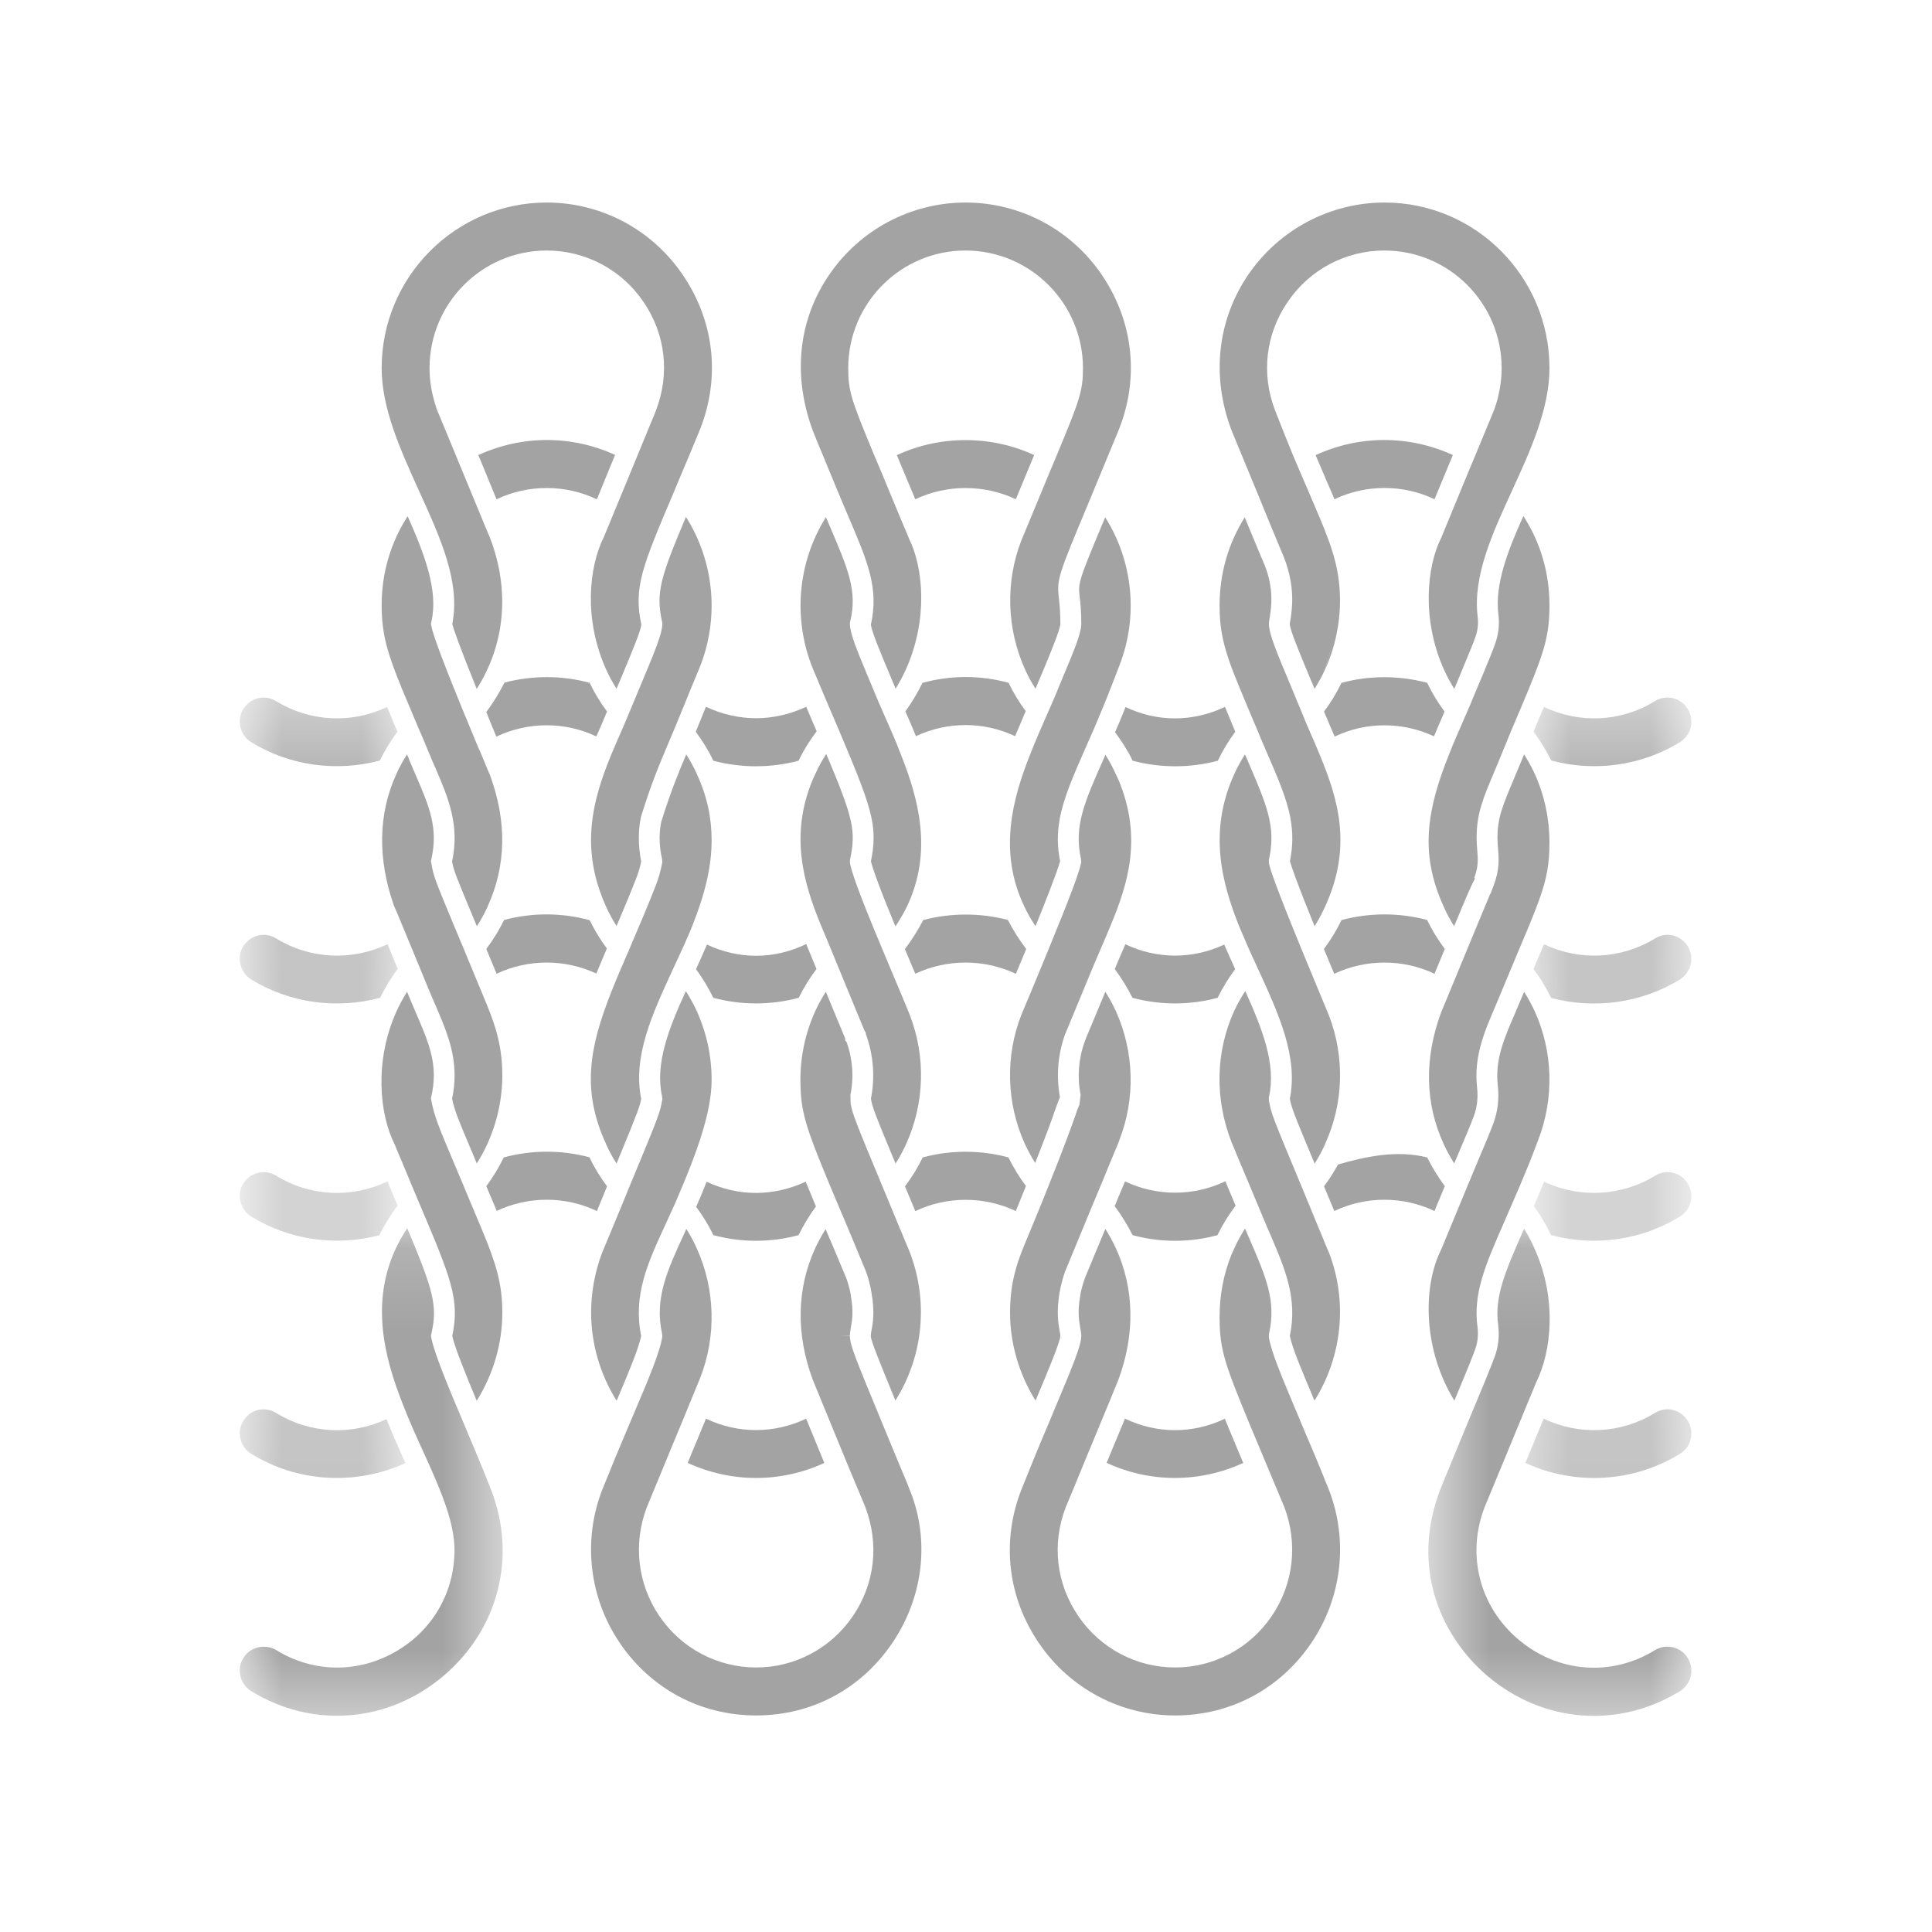 <svg width="24" height="24" viewBox="0 0 24 24" fill="none" xmlns="http://www.w3.org/2000/svg">
<g clip-path="url(#clip0_35_138)">
<path d="M10.57 16.094C10.555 15.996 10.52 15.895 10.505 15.856L10.501 15.854L10.493 15.83C10.405 15.62 10.328 15.435 10.256 15.269C10.208 15.345 10.164 15.425 10.125 15.509C9.896 16.012 9.886 16.576 10.098 17.144L10.527 18.189C10.619 18.407 10.698 18.596 10.731 18.677L10.747 18.716C10.925 19.179 10.869 19.674 10.593 20.078C10.321 20.477 9.872 20.714 9.393 20.714C8.913 20.714 8.464 20.477 8.192 20.077C7.92 19.679 7.862 19.172 8.036 18.721C8.072 18.636 8.131 18.491 8.202 18.32L8.346 17.97C8.433 17.763 8.518 17.555 8.584 17.394L8.609 17.333C8.657 17.218 8.69 17.137 8.698 17.117C8.901 16.597 8.885 16.015 8.656 15.509C8.619 15.423 8.574 15.344 8.526 15.266C8.518 15.282 8.511 15.299 8.504 15.315C8.286 15.788 8.129 16.131 8.224 16.565L8.228 16.604L8.225 16.617C8.193 16.806 8.067 17.106 7.875 17.558L7.807 17.718C7.709 17.948 7.599 18.213 7.481 18.507C7.236 19.137 7.319 19.851 7.701 20.412C8.089 20.982 8.706 21.31 9.393 21.31C10.092 21.31 10.714 20.973 11.101 20.385C11.482 19.806 11.552 19.092 11.288 18.475L11.276 18.442C11.156 18.156 11.057 17.916 10.975 17.717C10.62 16.857 10.559 16.711 10.558 16.597L10.434 16.594H10.558C10.558 16.563 10.563 16.528 10.57 16.487C10.585 16.407 10.605 16.297 10.57 16.098" fill="#A3A3A3"/>
<mask id="mask0_35_138" style="mask-type:luminance" maskUnits="userSpaceOnUse" x="18" y="8" width="4" height="2">
<path d="M18.988 8.51H21.011V9.777H18.988V8.51Z" fill="white"/>
</mask>
<g mask="url(#mask0_35_138)">
<path d="M20.87 9.219C20.936 9.177 20.985 9.111 21.003 9.035C21.02 8.957 21.008 8.876 20.966 8.808C20.925 8.74 20.86 8.692 20.782 8.673C20.705 8.655 20.626 8.668 20.559 8.709C20.137 8.97 19.622 8.992 19.18 8.782C19.14 8.874 19.097 8.976 19.05 9.089C19.134 9.201 19.208 9.323 19.271 9.448C19.813 9.592 20.393 9.512 20.87 9.219Z" fill="#A3A3A3"/>
</g>
<path d="M11.184 15.274C11.143 15.174 11.104 15.08 11.068 14.993C11.034 14.913 11.004 14.838 10.975 14.769C10.62 13.918 10.59 13.836 10.567 13.71L10.564 13.601C10.609 13.384 10.592 13.152 10.516 12.943L10.499 12.925V12.9C10.48 12.855 10.442 12.764 10.359 12.562L10.259 12.32C10.209 12.399 10.165 12.478 10.127 12.561C10.005 12.831 9.943 13.118 9.943 13.415C9.943 13.748 9.99 13.941 10.196 14.449C10.253 14.591 10.322 14.757 10.405 14.953C10.498 15.17 10.605 15.425 10.731 15.732H10.73C10.775 15.818 10.816 15.988 10.825 16.053C10.869 16.298 10.843 16.439 10.825 16.533C10.822 16.556 10.817 16.576 10.817 16.594V16.595C10.818 16.652 10.915 16.892 11.123 17.398C11.475 16.84 11.54 16.138 11.286 15.516C11.257 15.451 11.231 15.384 11.205 15.322L11.185 15.274" fill="#A3A3A3"/>
<path d="M10.044 11.798C10.034 11.772 10.024 11.75 10.015 11.727C9.817 11.823 9.604 11.873 9.392 11.873C9.183 11.873 8.976 11.825 8.782 11.734C8.739 11.834 8.693 11.937 8.646 12.039C8.727 12.15 8.8 12.271 8.861 12.395C9.205 12.488 9.577 12.488 9.922 12.395C9.984 12.271 10.057 12.15 10.143 12.037L10.044 11.798Z" fill="#A3A3A3"/>
<path d="M17.936 11.266C17.971 11.349 18.016 11.428 18.064 11.506C18.2 11.177 18.274 11.001 18.324 10.912L18.313 10.907C18.368 10.765 18.36 10.666 18.35 10.553C18.347 10.506 18.343 10.459 18.343 10.41C18.343 10.107 18.42 9.923 18.575 9.558L18.662 9.347C18.705 9.241 18.746 9.143 18.783 9.053C18.867 8.858 18.935 8.694 18.994 8.552C19.187 8.082 19.248 7.878 19.248 7.519C19.248 7.118 19.137 6.739 18.924 6.411C18.732 6.835 18.568 7.258 18.613 7.628C18.63 7.749 18.616 7.877 18.574 7.995C18.547 8.073 18.505 8.175 18.434 8.347L18.315 8.63C18.282 8.713 18.247 8.794 18.211 8.875L18.163 8.986C18.106 9.117 18.049 9.246 18 9.373C17.731 10.046 17.628 10.595 17.934 11.262" fill="#A3A3A3"/>
<path d="M7.807 8.875C7.776 8.952 7.742 9.03 7.707 9.11C7.669 9.197 7.63 9.286 7.592 9.377C7.468 9.679 7.342 10.041 7.342 10.436C7.342 10.712 7.404 10.99 7.53 11.265C7.568 11.349 7.612 11.429 7.659 11.504C7.739 11.313 7.823 11.118 7.906 10.904C7.933 10.834 7.952 10.768 7.965 10.701C7.946 10.602 7.936 10.508 7.936 10.412C7.936 10.327 7.943 10.247 7.958 10.169L7.964 10.142C8.094 9.722 8.196 9.485 8.303 9.232L8.377 9.056C8.504 8.75 8.548 8.64 8.577 8.567L8.685 8.308C8.941 7.684 8.875 6.98 8.521 6.421C8.207 7.167 8.144 7.361 8.224 7.721L8.228 7.749C8.225 7.874 8.146 8.063 7.956 8.519L7.807 8.875Z" fill="#A3A3A3"/>
<path d="M11.378 9.145C11.767 8.962 12.218 8.96 12.61 9.145C12.655 9.041 12.698 8.936 12.742 8.834C12.659 8.723 12.588 8.605 12.529 8.482C12.177 8.386 11.81 8.386 11.459 8.483C11.397 8.609 11.326 8.728 11.247 8.837C11.292 8.938 11.336 9.041 11.378 9.145Z" fill="#A3A3A3"/>
<path d="M19.248 10.467C19.248 10.171 19.187 9.884 19.066 9.615C19.028 9.531 18.982 9.45 18.933 9.371C18.925 9.388 18.919 9.404 18.912 9.423L18.813 9.659C18.664 10.013 18.602 10.159 18.602 10.41C18.602 10.452 18.606 10.493 18.608 10.533C18.62 10.659 18.631 10.802 18.554 11.001L18.515 11.104H18.512C18.46 11.229 18.363 11.46 18.263 11.703L18.006 12.326C17.968 12.418 17.937 12.492 17.919 12.536L17.902 12.577C17.691 13.145 17.702 13.709 17.933 14.209C17.97 14.293 18.016 14.373 18.065 14.453C18.088 14.4 18.108 14.351 18.127 14.306C18.208 14.115 18.265 13.98 18.307 13.869C18.349 13.757 18.363 13.636 18.349 13.511C18.307 13.126 18.434 12.831 18.581 12.488C18.607 12.425 18.634 12.362 18.662 12.294L18.853 11.836C18.905 11.711 18.952 11.601 18.994 11.501C19.046 11.376 19.088 11.267 19.124 11.168C19.216 10.91 19.248 10.726 19.248 10.467Z" fill="#A3A3A3"/>
<path d="M11.096 8.484C11.105 8.508 11.116 8.531 11.126 8.555C11.172 8.479 11.216 8.4 11.253 8.317C11.53 7.7 11.472 7.054 11.292 6.69L11.261 6.615C11.234 6.552 11.209 6.49 11.184 6.433C11.09 6.204 11.01 6.013 10.942 5.849L10.853 5.638C10.577 4.973 10.537 4.86 10.537 4.573C10.537 3.766 11.19 3.112 11.993 3.112C12.797 3.112 13.453 3.766 13.453 4.573C13.453 4.856 13.412 4.971 13.135 5.637L13.042 5.859C12.975 6.02 12.896 6.209 12.805 6.431L12.795 6.455C12.767 6.522 12.687 6.715 12.687 6.715C12.488 7.227 12.505 7.811 12.734 8.317C12.771 8.4 12.815 8.479 12.863 8.556C12.873 8.532 12.884 8.508 12.894 8.484V8.482L12.962 8.322C13.05 8.109 13.172 7.817 13.172 7.749C13.172 7.6 13.163 7.513 13.155 7.443C13.127 7.191 13.135 7.173 13.54 6.204L13.889 5.361C14.155 4.715 14.085 4.012 13.699 3.432C13.318 2.858 12.68 2.516 11.994 2.516C11.321 2.516 10.691 2.848 10.307 3.404C9.916 3.969 9.842 4.662 10.098 5.353C10.099 5.357 10.124 5.421 10.409 6.108C10.456 6.222 10.5 6.324 10.541 6.421C10.777 6.974 10.921 7.31 10.818 7.76C10.829 7.847 10.943 8.119 11.036 8.341L11.095 8.482" fill="#A3A3A3"/>
<path d="M13.419 16.098C13.383 16.297 13.405 16.407 13.418 16.487C13.425 16.528 13.432 16.563 13.432 16.594C13.432 16.712 13.334 16.95 13.094 17.52L13.012 17.717C12.913 17.948 12.806 18.21 12.688 18.505C12.438 19.144 12.516 19.84 12.905 20.41C13.287 20.974 13.92 21.31 14.597 21.31C15.284 21.31 15.899 20.983 16.288 20.412C16.67 19.851 16.753 19.137 16.508 18.506C16.389 18.209 16.28 17.948 16.181 17.719L16.149 17.643V17.641L16.1 17.525C15.917 17.09 15.796 16.803 15.763 16.617L15.762 16.581L15.765 16.565C15.855 16.16 15.729 15.869 15.521 15.388C15.504 15.348 15.485 15.305 15.466 15.261C15.416 15.342 15.37 15.423 15.333 15.508L15.298 15.584C15.199 15.83 15.15 16.091 15.15 16.362C15.15 16.696 15.194 16.881 15.402 17.395C15.475 17.576 15.565 17.794 15.682 18.071L15.953 18.718C16.127 19.172 16.069 19.679 15.797 20.077C15.525 20.477 15.077 20.714 14.597 20.714C14.117 20.714 13.669 20.477 13.397 20.078C13.12 19.674 13.063 19.179 13.24 18.721C13.249 18.701 13.284 18.612 13.339 18.484L13.46 18.189C13.57 17.921 13.7 17.607 13.79 17.392L13.893 17.14C14.102 16.575 14.092 16.01 13.863 15.509C13.824 15.423 13.779 15.343 13.731 15.266L13.485 15.857C13.47 15.895 13.434 15.996 13.419 16.094" fill="#A3A3A3"/>
<path d="M13.789 14.446C13.884 14.216 13.886 14.215 13.896 14.19L13.904 14.165C14.106 13.652 14.091 13.067 13.862 12.561C13.824 12.477 13.779 12.396 13.731 12.32L13.491 12.896L13.474 12.942C13.398 13.15 13.38 13.382 13.424 13.601L13.409 13.723C13.39 13.766 13.377 13.799 13.356 13.864C13.313 13.984 13.235 14.209 13.011 14.767C12.963 14.889 12.905 15.03 12.839 15.19L12.771 15.355C12.661 15.615 12.547 15.884 12.547 16.305C12.547 16.691 12.66 17.072 12.864 17.399C13.022 17.022 13.171 16.669 13.172 16.594C13.172 16.576 13.168 16.556 13.163 16.533C13.147 16.439 13.121 16.298 13.163 16.053C13.173 15.988 13.214 15.818 13.258 15.732H13.257L13.581 14.948C13.68 14.713 13.745 14.556 13.789 14.446Z" fill="#A3A3A3"/>
<path d="M7.529 14.214C7.566 14.297 7.609 14.377 7.659 14.454C7.935 13.786 7.949 13.741 7.965 13.649C7.859 13.119 8.104 12.593 8.361 12.037L8.379 11.998C8.46 11.825 8.532 11.669 8.598 11.507C8.765 11.087 8.84 10.755 8.84 10.436C8.84 10.153 8.781 9.884 8.657 9.616C8.619 9.531 8.574 9.45 8.525 9.371C8.427 9.602 8.333 9.83 8.214 10.21C8.201 10.274 8.194 10.341 8.194 10.412C8.194 10.495 8.204 10.581 8.224 10.67L8.228 10.709L8.225 10.723C8.208 10.815 8.183 10.905 8.147 10.998C8.042 11.267 7.938 11.51 7.837 11.745L7.806 11.819C7.728 11.996 7.657 12.162 7.594 12.321C7.321 13.013 7.222 13.544 7.528 14.21" fill="#A3A3A3"/>
<path d="M15.222 14.674C15.025 14.768 14.811 14.816 14.597 14.816C14.383 14.816 14.17 14.768 13.975 14.676C13.941 14.758 13.899 14.859 13.847 14.983C13.93 15.094 14.004 15.214 14.069 15.343C14.41 15.437 14.78 15.437 15.123 15.344L15.133 15.325C15.191 15.206 15.265 15.089 15.349 14.978C15.305 14.87 15.26 14.767 15.222 14.674Z" fill="#A3A3A3"/>
<mask id="mask1_35_138" style="mask-type:luminance" maskUnits="userSpaceOnUse" x="18" y="11" width="4" height="2">
<path d="M18.988 11.36H21.011V12.627H18.988V11.36Z" fill="white"/>
</mask>
<g mask="url(#mask1_35_138)">
<path d="M20.967 11.756C20.925 11.688 20.86 11.64 20.782 11.621C20.705 11.602 20.626 11.616 20.56 11.658C20.136 11.917 19.62 11.939 19.18 11.73C19.151 11.794 19.123 11.864 19.091 11.938L19.05 12.038C19.134 12.15 19.208 12.27 19.269 12.397C19.811 12.54 20.391 12.46 20.87 12.167C20.936 12.123 20.983 12.058 21.003 11.98C21.02 11.903 21.008 11.823 20.967 11.756Z" fill="#A3A3A3"/>
</g>
<mask id="mask2_35_138" style="mask-type:luminance" maskUnits="userSpaceOnUse" x="18" y="14" width="4" height="2">
<path d="M18.988 14.527H21.011V15.477H18.988V14.527Z" fill="white"/>
</mask>
<g mask="url(#mask2_35_138)">
<path d="M20.967 14.705C20.925 14.634 20.86 14.587 20.782 14.569C20.705 14.55 20.626 14.564 20.56 14.606C20.136 14.863 19.622 14.886 19.181 14.68C19.138 14.786 19.095 14.889 19.054 14.983C19.138 15.097 19.208 15.218 19.268 15.343C19.811 15.488 20.392 15.406 20.87 15.112C20.938 15.07 20.985 15.004 21.003 14.926C21.021 14.85 21.008 14.77 20.967 14.705Z" fill="#A3A3A3"/>
</g>
<mask id="mask3_35_138" style="mask-type:luminance" maskUnits="userSpaceOnUse" x="18" y="17" width="4" height="2">
<path d="M18.672 17.377H21.011V18.643H18.672V17.377Z" fill="white"/>
</mask>
<g mask="url(#mask3_35_138)">
<path d="M20.967 17.651C20.925 17.582 20.86 17.535 20.783 17.515C20.706 17.497 20.626 17.51 20.559 17.552C20.134 17.812 19.618 17.834 19.176 17.623C19.098 17.811 19.038 17.958 18.989 18.076L18.949 18.173C19.563 18.456 20.287 18.418 20.87 18.059C20.938 18.017 20.985 17.952 21.003 17.874C21.021 17.797 21.008 17.718 20.967 17.651Z" fill="#A3A3A3"/>
</g>
<mask id="mask4_35_138" style="mask-type:luminance" maskUnits="userSpaceOnUse" x="17" y="15" width="5" height="7">
<path d="M17.722 15.16H21.011V21.493H17.722V15.16Z" fill="white"/>
</mask>
<g mask="url(#mask4_35_138)">
<path d="M21.003 20.823C21.02 20.745 21.008 20.666 20.966 20.597C20.881 20.457 20.698 20.413 20.557 20.5C20.018 20.83 19.355 20.781 18.868 20.371C18.378 19.961 18.213 19.311 18.444 18.718C18.497 18.589 18.534 18.499 18.574 18.405L18.751 17.977C18.81 17.832 18.887 17.648 18.992 17.392L19.013 17.342C19.034 17.289 19.057 17.233 19.082 17.174C19.276 16.787 19.343 16.128 19.062 15.51C19.025 15.425 18.982 15.343 18.933 15.263C18.694 15.807 18.563 16.108 18.611 16.459C18.628 16.599 18.613 16.731 18.568 16.852C18.519 16.987 18.419 17.228 18.214 17.718L17.906 18.466C17.494 19.493 17.93 20.355 18.477 20.819C19.168 21.404 20.105 21.479 20.87 21.007C20.936 20.965 20.985 20.9 21.003 20.823Z" fill="#A3A3A3"/>
</g>
<path d="M18.785 14.951C18.851 14.801 18.921 14.638 18.996 14.452C19.032 14.361 19.069 14.267 19.106 14.167C19.308 13.65 19.294 13.066 19.065 12.563C19.026 12.478 18.982 12.399 18.933 12.32L18.902 12.394C18.874 12.462 18.846 12.528 18.819 12.591C18.68 12.912 18.571 13.166 18.606 13.483C18.625 13.648 18.606 13.81 18.549 13.96C18.507 14.073 18.449 14.212 18.365 14.408C18.325 14.506 18.277 14.617 18.223 14.747L18.214 14.77L18.085 15.082C18.044 15.18 18.022 15.232 18.006 15.273L17.988 15.316C17.969 15.361 17.949 15.41 17.906 15.516C17.667 15.984 17.68 16.774 18.067 17.399C18.209 17.059 18.286 16.871 18.325 16.762C18.356 16.678 18.366 16.589 18.355 16.493C18.297 16.069 18.446 15.726 18.695 15.159L18.785 14.951Z" fill="#A3A3A3"/>
<path d="M17.2 2.516C16.523 2.516 15.891 2.851 15.507 3.411C15.12 3.978 15.045 4.685 15.301 5.352C15.306 5.364 15.457 5.731 15.613 6.108L15.726 6.385C15.83 6.636 15.937 6.896 15.949 6.922C16.094 7.292 16.05 7.565 16.031 7.697C16.027 7.72 16.023 7.737 16.022 7.751C16.024 7.824 16.137 8.094 16.28 8.438L16.33 8.557C16.378 8.48 16.423 8.4 16.459 8.318L16.577 7.911L16.461 8.317C16.582 8.049 16.646 7.753 16.646 7.462C16.646 7.099 16.561 6.83 16.394 6.432C16.352 6.332 16.305 6.224 16.255 6.105C16.195 5.967 16.128 5.812 16.055 5.638C15.99 5.477 15.918 5.301 15.841 5.102C15.664 4.646 15.721 4.152 15.997 3.749C16.268 3.349 16.717 3.112 17.197 3.112C18.001 3.112 18.654 3.766 18.654 4.573C18.654 4.7 18.636 4.831 18.602 4.96C18.578 5.054 18.55 5.115 18.548 5.122L18.335 5.637C18.278 5.773 18.215 5.923 18.156 6.068L17.905 6.677C17.723 7.034 17.658 7.694 17.937 8.317C17.974 8.4 18.017 8.479 18.065 8.557C18.069 8.547 18.073 8.538 18.078 8.529L18.194 8.247C18.263 8.082 18.304 7.984 18.33 7.908C18.358 7.828 18.367 7.743 18.356 7.661C18.294 7.157 18.542 6.62 18.78 6.102C19.012 5.596 19.248 5.079 19.248 4.573C19.248 3.438 18.329 2.516 17.2 2.516Z" fill="#A3A3A3"/>
<path d="M17.82 6.202L17.917 5.968C17.96 5.863 18.005 5.757 18.048 5.653C17.505 5.403 16.884 5.404 16.343 5.654C16.397 5.779 16.446 5.896 16.492 6.003C16.523 6.072 16.551 6.139 16.577 6.202C16.968 6.015 17.43 6.015 17.82 6.202Z" fill="#A3A3A3"/>
<path d="M17.82 15.044C17.828 15.025 17.837 15.004 17.845 14.982L17.948 14.735C17.864 14.621 17.79 14.502 17.729 14.378C17.352 14.283 16.96 14.367 16.621 14.466C16.57 14.559 16.513 14.65 16.447 14.737C16.487 14.83 16.529 14.932 16.575 15.044C16.966 14.857 17.428 14.857 17.82 15.044Z" fill="#A3A3A3"/>
<path d="M17.82 12.096L17.948 11.788C17.863 11.675 17.788 11.554 17.728 11.428C17.378 11.335 17.013 11.337 16.665 11.429C16.602 11.559 16.529 11.678 16.446 11.789L16.574 12.097C16.966 11.911 17.428 11.911 17.82 12.096Z" fill="#A3A3A3"/>
<path d="M16.52 9.012C16.54 9.057 16.56 9.104 16.58 9.15C16.966 8.964 17.424 8.964 17.814 9.147C17.85 9.059 17.887 8.971 17.927 8.882L17.944 8.839C17.859 8.723 17.787 8.604 17.729 8.482C17.381 8.389 17.008 8.389 16.664 8.483C16.603 8.609 16.532 8.728 16.447 8.839C16.472 8.897 16.497 8.954 16.52 9.012Z" fill="#A3A3A3"/>
<path d="M15.774 10.205C15.734 9.994 15.637 9.771 15.504 9.46C15.491 9.432 15.478 9.401 15.465 9.371C15.416 9.45 15.37 9.531 15.333 9.615C15.005 10.331 15.18 10.973 15.393 11.506C15.454 11.653 15.522 11.81 15.61 11.998L15.631 12.044C15.886 12.6 16.127 13.125 16.023 13.649C16.043 13.757 16.064 13.816 16.331 14.455C16.379 14.377 16.424 14.297 16.46 14.214L16.461 14.21C16.691 13.71 16.708 13.129 16.508 12.613L16.18 11.821C15.834 10.978 15.776 10.79 15.763 10.722L15.762 10.686L15.765 10.67C15.8 10.507 15.804 10.363 15.774 10.206" fill="#A3A3A3"/>
<path d="M16.329 17.399C16.673 16.851 16.744 16.167 16.508 15.558L16.489 15.516C16.46 15.445 16.431 15.373 16.403 15.306L16.389 15.274C16.309 15.08 16.24 14.914 16.181 14.769C15.803 13.861 15.794 13.841 15.763 13.671L15.762 13.634L15.765 13.617C15.854 13.217 15.678 12.776 15.469 12.311C15.418 12.39 15.37 12.475 15.33 12.561C15.099 13.073 15.088 13.653 15.301 14.194L15.405 14.445C15.463 14.579 15.537 14.758 15.616 14.947C15.666 15.07 15.714 15.181 15.758 15.284C15.967 15.769 16.12 16.121 16.023 16.596C16.055 16.752 16.172 17.027 16.329 17.399Z" fill="#A3A3A3"/>
<path d="M16.029 10.158C16.063 10.339 16.062 10.511 16.024 10.698C16.042 10.764 16.107 10.957 16.33 11.506C16.373 11.437 16.413 11.366 16.447 11.291L16.46 11.264C16.807 10.51 16.618 9.919 16.395 9.378C16.36 9.289 16.321 9.203 16.283 9.116C16.248 9.036 16.214 8.955 16.181 8.874L16.042 8.538C15.852 8.084 15.765 7.878 15.763 7.752C15.763 7.728 15.768 7.697 15.775 7.656C15.793 7.539 15.826 7.32 15.713 7.027C15.708 7.018 15.659 6.902 15.486 6.484L15.463 6.426C15.258 6.752 15.15 7.126 15.15 7.519C15.15 7.76 15.18 7.943 15.258 8.176C15.295 8.291 15.345 8.412 15.402 8.552C15.434 8.631 15.47 8.715 15.509 8.809L15.613 9.055C15.658 9.164 15.7 9.263 15.741 9.357C15.881 9.681 15.982 9.916 16.029 10.155" fill="#A3A3A3"/>
<path d="M15.126 12.395C15.188 12.269 15.261 12.15 15.344 12.039C15.293 11.929 15.249 11.828 15.208 11.734C15.014 11.824 14.806 11.871 14.597 11.871C14.387 11.871 14.175 11.823 13.98 11.73C13.96 11.776 13.94 11.821 13.92 11.867C13.896 11.924 13.872 11.981 13.848 12.038C13.931 12.149 14.004 12.269 14.068 12.395C14.411 12.488 14.783 12.488 15.126 12.395Z" fill="#A3A3A3"/>
<path d="M13.975 17.623C13.905 17.788 13.825 17.985 13.747 18.172C14.285 18.422 14.902 18.422 15.444 18.173L15.443 18.171C15.354 17.957 15.278 17.779 15.215 17.624C15.021 17.717 14.808 17.766 14.597 17.766C14.383 17.766 14.17 17.717 13.975 17.623Z" fill="#A3A3A3"/>
<path d="M13.982 8.783C13.938 8.895 13.894 9 13.852 9.096C13.934 9.208 14.006 9.319 14.061 9.432L14.07 9.45C14.414 9.542 14.785 9.542 15.128 9.45C15.188 9.324 15.261 9.204 15.345 9.09L15.271 8.911C15.251 8.865 15.234 8.823 15.217 8.781C15.02 8.875 14.807 8.924 14.596 8.924C14.385 8.924 14.176 8.876 13.982 8.783Z" fill="#A3A3A3"/>
<path d="M13.133 8.583C13.1 8.665 13.063 8.747 13.026 8.832L12.984 8.927C12.921 9.07 12.857 9.219 12.797 9.371C12.578 9.923 12.399 10.578 12.723 11.258C12.761 11.341 12.809 11.423 12.863 11.506C12.978 11.224 13.137 10.821 13.169 10.698C13.132 10.514 13.133 10.348 13.163 10.182H13.162V10.18H13.163C13.21 9.918 13.327 9.65 13.481 9.3L13.599 9.032C13.659 8.89 13.725 8.733 13.794 8.556C13.831 8.465 13.866 8.371 13.904 8.271C14.145 7.659 14.074 6.972 13.729 6.426C13.393 7.228 13.393 7.238 13.412 7.415C13.421 7.487 13.432 7.586 13.432 7.749C13.432 7.864 13.348 8.07 13.199 8.422L13.133 8.582" fill="#A3A3A3"/>
<path d="M13.236 12.835C13.239 12.832 13.239 12.829 13.24 12.827L13.25 12.803L13.581 12.003C13.614 11.924 13.648 11.845 13.683 11.764C13.721 11.677 13.759 11.589 13.795 11.501C14.012 10.978 14.195 10.408 13.894 9.686L13.86 9.615C13.824 9.533 13.78 9.453 13.731 9.375L13.719 9.406C13.465 9.977 13.34 10.264 13.428 10.67L13.432 10.709L13.429 10.72C13.412 10.824 13.296 11.134 13.014 11.821C12.938 12.007 12.864 12.186 12.805 12.327L12.744 12.472C12.714 12.544 12.694 12.591 12.688 12.606C12.485 13.123 12.502 13.707 12.732 14.212C12.77 14.294 12.813 14.372 12.859 14.447C13.014 14.055 13.077 13.879 13.111 13.777C13.135 13.713 13.148 13.673 13.167 13.631C13.119 13.37 13.141 13.094 13.232 12.846L13.236 12.835Z" fill="#A3A3A3"/>
<path d="M12.619 6.202C12.688 6.035 12.749 5.888 12.803 5.758L12.847 5.653C12.31 5.405 11.676 5.405 11.141 5.654L11.18 5.749C11.235 5.88 11.298 6.031 11.37 6.202C11.763 6.016 12.226 6.016 12.619 6.202Z" fill="#A3A3A3"/>
<path d="M11.37 15.045C11.763 14.858 12.227 14.858 12.619 15.044C12.665 14.931 12.707 14.827 12.745 14.733C12.66 14.62 12.588 14.502 12.527 14.378C12.181 14.284 11.807 14.284 11.462 14.378C11.402 14.503 11.328 14.624 11.242 14.737C11.263 14.788 11.284 14.837 11.307 14.893C11.328 14.941 11.349 14.993 11.37 15.045Z" fill="#A3A3A3"/>
<path d="M12.62 12.097C12.659 12.003 12.702 11.898 12.748 11.789C12.657 11.669 12.582 11.548 12.52 11.428C12.177 11.338 11.809 11.339 11.469 11.429C11.405 11.552 11.33 11.672 11.241 11.79L11.37 12.096C11.763 11.911 12.226 11.911 12.62 12.097Z" fill="#A3A3A3"/>
<path d="M11.125 14.455C11.174 14.377 11.219 14.296 11.256 14.212C11.486 13.708 11.502 13.125 11.303 12.612C11.288 12.572 11.258 12.502 11.22 12.409L10.974 11.823C10.634 11.015 10.574 10.807 10.559 10.722L10.558 10.686L10.561 10.67C10.6 10.49 10.604 10.364 10.571 10.208C10.531 10.018 10.436 9.774 10.264 9.366C10.212 9.446 10.166 9.529 10.129 9.613L10.093 9.691C9.812 10.372 9.977 10.959 10.198 11.494C10.209 11.518 10.229 11.568 10.284 11.699L10.598 12.462C10.666 12.627 10.72 12.759 10.739 12.802L10.756 12.831V12.846C10.85 13.099 10.872 13.382 10.819 13.648C10.836 13.751 10.86 13.817 11.125 14.455Z" fill="#A3A3A3"/>
<path d="M10.856 8.582L10.797 8.441C10.646 8.08 10.559 7.87 10.558 7.752V7.736L10.562 7.717C10.653 7.344 10.536 7.069 10.302 6.523C10.289 6.491 10.275 6.458 10.26 6.424C9.91 6.982 9.844 7.684 10.099 8.31L10.2 8.55C10.279 8.738 10.349 8.903 10.414 9.052C10.655 9.624 10.772 9.91 10.825 10.155C10.863 10.338 10.861 10.499 10.819 10.699C10.84 10.786 10.913 11 11.123 11.508C11.177 11.427 11.226 11.344 11.267 11.26C11.59 10.581 11.411 9.924 11.191 9.372C11.126 9.201 11.054 9.038 10.98 8.872C10.937 8.775 10.895 8.678 10.856 8.583" fill="#A3A3A3"/>
<path d="M9.919 9.45L9.929 9.432C9.987 9.312 10.06 9.197 10.145 9.084C10.104 8.99 10.061 8.887 10.015 8.78C9.818 8.872 9.606 8.922 9.392 8.922C9.178 8.922 8.966 8.872 8.769 8.78C8.742 8.846 8.704 8.944 8.643 9.09C8.727 9.204 8.802 9.324 8.861 9.45C9.205 9.542 9.575 9.542 9.919 9.45Z" fill="#A3A3A3"/>
<path d="M10.009 14.679C9.814 14.77 9.602 14.819 9.39 14.819C9.181 14.819 8.974 14.772 8.778 14.68C8.734 14.794 8.689 14.899 8.648 14.992C8.732 15.104 8.803 15.222 8.862 15.343C9.206 15.437 9.577 15.437 9.92 15.343C9.983 15.216 10.055 15.097 10.136 14.987C10.089 14.873 10.047 14.77 10.009 14.679Z" fill="#A3A3A3"/>
<path d="M8.77 17.623C8.714 17.759 8.65 17.915 8.585 18.069L8.543 18.173C9.085 18.422 9.702 18.422 10.24 18.173L10.014 17.623C9.818 17.717 9.604 17.765 9.392 17.765C9.178 17.765 8.966 17.717 8.77 17.623Z" fill="#A3A3A3"/>
<path d="M8.384 14.954C8.442 14.817 8.52 14.638 8.59 14.454C8.758 14.021 8.84 13.682 8.84 13.415C8.84 13.118 8.778 12.831 8.656 12.561C8.617 12.475 8.57 12.392 8.52 12.312C8.308 12.775 8.135 13.214 8.224 13.617L8.228 13.657L8.225 13.669C8.198 13.823 8.197 13.832 7.807 14.77C7.749 14.914 7.68 15.082 7.599 15.275L7.499 15.516C7.495 15.525 7.343 15.859 7.343 16.305C7.343 16.693 7.456 17.075 7.66 17.401C7.817 17.029 7.933 16.753 7.965 16.596C7.863 16.089 8.042 15.698 8.269 15.206C8.306 15.125 8.344 15.041 8.384 14.954Z" fill="#A3A3A3"/>
<path d="M5.2 6.086L5.207 6.102C5.473 6.685 5.722 7.235 5.618 7.752C5.634 7.812 5.696 7.999 5.922 8.558C6.273 8.007 6.338 7.336 6.088 6.684C6.077 6.657 6.057 6.611 6.018 6.517L5.545 5.371C5.485 5.228 5.445 5.131 5.441 5.121C5.438 5.115 5.412 5.054 5.388 4.957C5.353 4.831 5.336 4.7 5.336 4.573C5.336 3.766 5.989 3.112 6.792 3.112C7.273 3.112 7.721 3.349 7.993 3.749C8.269 4.152 8.324 4.646 8.147 5.103C8.147 5.106 8.114 5.185 8.064 5.306L7.786 5.982C7.717 6.149 7.651 6.309 7.599 6.434L7.503 6.667C7.312 7.047 7.25 7.697 7.53 8.317C7.567 8.4 7.61 8.48 7.659 8.556L7.717 8.418C7.86 8.075 7.958 7.842 7.967 7.76C7.868 7.297 7.978 7.038 8.374 6.105L8.44 5.946C8.513 5.774 8.595 5.581 8.685 5.361C8.951 4.714 8.881 4.011 8.492 3.43C8.111 2.857 7.474 2.516 6.792 2.516C5.661 2.516 4.741 3.438 4.741 4.573C4.741 5.072 4.974 5.587 5.2 6.086Z" fill="#A3A3A3"/>
<path d="M7.546 5.881L7.641 5.651C7.102 5.404 6.484 5.404 5.942 5.653L6.168 6.202C6.562 6.015 7.024 6.016 7.415 6.203C7.456 6.104 7.5 5.995 7.546 5.881Z" fill="#A3A3A3"/>
<path d="M6.166 9.151C6.558 8.963 7.018 8.963 7.408 9.148C7.429 9.101 7.45 9.052 7.471 9.005C7.494 8.948 7.518 8.893 7.541 8.839C7.458 8.728 7.385 8.608 7.325 8.482C6.983 8.389 6.612 8.388 6.266 8.48C6.203 8.607 6.127 8.729 6.041 8.845C6.084 8.954 6.127 9.058 6.166 9.151Z" fill="#A3A3A3"/>
<path d="M6.106 11.945C6.126 11.993 6.147 12.044 6.169 12.096C6.559 11.912 7.018 11.911 7.408 12.094C7.45 11.992 7.493 11.889 7.539 11.782C7.46 11.677 7.388 11.559 7.325 11.431C6.977 11.336 6.612 11.335 6.262 11.428C6.2 11.556 6.126 11.675 6.041 11.788C6.062 11.84 6.083 11.889 6.106 11.945Z" fill="#A3A3A3"/>
<path d="M7.541 14.737C7.456 14.623 7.382 14.502 7.322 14.376C6.971 14.283 6.606 14.284 6.257 14.378C6.197 14.504 6.124 14.624 6.041 14.735C6.084 14.837 6.125 14.934 6.163 15.023L6.171 15.042C6.563 14.857 7.024 14.857 7.415 15.044C7.461 14.932 7.503 14.83 7.541 14.737Z" fill="#A3A3A3"/>
<path d="M4.895 11.254C4.916 11.301 4.956 11.392 4.999 11.5C5.062 11.651 5.14 11.839 5.208 12.005L5.327 12.295C5.353 12.358 5.38 12.42 5.406 12.479C5.536 12.781 5.647 13.042 5.647 13.36C5.647 13.454 5.637 13.55 5.616 13.649C5.647 13.802 5.715 13.96 5.855 14.29C5.876 14.34 5.898 14.394 5.923 14.453C5.971 14.376 6.015 14.297 6.053 14.213C6.176 13.943 6.24 13.649 6.24 13.358C6.24 12.942 6.126 12.668 6.005 12.377L5.984 12.326C5.942 12.225 5.903 12.132 5.868 12.047C5.834 11.965 5.803 11.891 5.775 11.821L5.671 11.573C5.397 10.915 5.386 10.889 5.358 10.722L5.353 10.697L5.359 10.671C5.446 10.285 5.331 10.015 5.171 9.644C5.144 9.581 5.115 9.516 5.087 9.448L5.07 9.403C5.065 9.392 5.061 9.382 5.056 9.371C5.007 9.449 4.961 9.531 4.924 9.615C4.697 10.108 4.689 10.674 4.895 11.254Z" fill="#A3A3A3"/>
<path d="M5.922 17.401C6.127 17.073 6.24 16.693 6.24 16.305C6.24 15.943 6.158 15.684 5.986 15.273L5.924 15.125C5.879 15.017 5.829 14.899 5.775 14.77L5.765 14.744C5.708 14.608 5.659 14.492 5.616 14.392C5.462 14.026 5.391 13.859 5.358 13.669L5.353 13.645L5.358 13.62C5.379 13.528 5.389 13.443 5.389 13.36C5.389 13.095 5.291 12.869 5.167 12.583C5.141 12.523 5.114 12.46 5.087 12.394L5.057 12.32C5.009 12.396 4.965 12.477 4.926 12.562C4.647 13.181 4.713 13.84 4.903 14.217C4.939 14.303 4.968 14.377 4.999 14.445L5.009 14.47C5.082 14.647 5.148 14.805 5.208 14.946C5.604 15.879 5.714 16.143 5.618 16.596C5.652 16.747 5.785 17.072 5.922 17.401Z" fill="#A3A3A3"/>
<mask id="mask5_35_138" style="mask-type:luminance" maskUnits="userSpaceOnUse" x="2" y="15" width="5" height="7">
<path d="M2.961 15.16H6.322V21.493H2.961V15.16Z" fill="white"/>
</mask>
<g mask="url(#mask5_35_138)">
<path d="M3.12 21.007C3.88 21.475 4.815 21.403 5.504 20.823C6.192 20.244 6.425 19.334 6.099 18.504C6.011 18.273 5.885 17.978 5.776 17.718C5.579 17.253 5.394 16.813 5.358 16.619L5.353 16.591L5.359 16.567C5.438 16.219 5.383 16.03 5.059 15.257C5.003 15.341 4.956 15.426 4.915 15.513C4.597 16.194 4.786 16.881 4.988 17.403C5.073 17.628 5.172 17.846 5.268 18.055L5.327 18.186C5.488 18.547 5.646 18.925 5.646 19.253C5.646 19.789 5.367 20.264 4.901 20.525C4.434 20.788 3.885 20.777 3.432 20.499C3.384 20.469 3.329 20.456 3.276 20.456C3.176 20.456 3.078 20.505 3.022 20.597C2.98 20.666 2.968 20.745 2.987 20.823C3.005 20.9 3.052 20.965 3.12 21.007Z" fill="#A3A3A3"/>
</g>
<path d="M6.057 11.262C6.289 10.755 6.299 10.206 6.087 9.629C6.082 9.617 6.039 9.521 5.983 9.38C5.929 9.26 5.865 9.104 5.797 8.936L5.771 8.876C5.516 8.254 5.376 7.883 5.358 7.775L5.353 7.749L5.359 7.723C5.447 7.337 5.276 6.89 5.064 6.413C4.852 6.741 4.741 7.118 4.741 7.519C4.741 7.884 4.816 8.123 4.993 8.556L5.203 9.056C5.238 9.131 5.273 9.215 5.308 9.303L5.337 9.372C5.36 9.43 5.385 9.487 5.409 9.54C5.571 9.919 5.712 10.247 5.616 10.703C5.637 10.817 5.656 10.863 5.91 11.473L5.924 11.507C5.973 11.429 6.018 11.349 6.056 11.265" fill="#A3A3A3"/>
<mask id="mask6_35_138" style="mask-type:luminance" maskUnits="userSpaceOnUse" x="2" y="17" width="4" height="2">
<path d="M2.961 17.377H5.055V18.643H2.961V17.377Z" fill="white"/>
</mask>
<g mask="url(#mask6_35_138)">
<path d="M3.206 17.515C3.129 17.535 3.065 17.582 3.024 17.65C2.98 17.718 2.968 17.797 2.987 17.874C3.005 17.952 3.052 18.017 3.12 18.059C3.7 18.418 4.424 18.455 5.038 18.174L5.031 18.163C4.953 17.99 4.875 17.812 4.801 17.629C4.368 17.834 3.853 17.812 3.429 17.552C3.363 17.51 3.282 17.498 3.206 17.515Z" fill="#A3A3A3"/>
</g>
<mask id="mask7_35_138" style="mask-type:luminance" maskUnits="userSpaceOnUse" x="2" y="14" width="4" height="2">
<path d="M2.961 14.527H5.055V15.477H2.961V14.527Z" fill="white"/>
</mask>
<g mask="url(#mask7_35_138)">
<path d="M4.814 14.676C4.373 14.887 3.856 14.866 3.431 14.606C3.363 14.564 3.283 14.551 3.207 14.569C3.13 14.587 3.065 14.634 3.022 14.702C2.98 14.77 2.968 14.85 2.987 14.926C3.005 15.004 3.052 15.07 3.12 15.112C3.594 15.404 4.172 15.486 4.711 15.345C4.774 15.221 4.848 15.097 4.94 14.976C4.9 14.884 4.858 14.783 4.814 14.676Z" fill="#A3A3A3"/>
</g>
<mask id="mask8_35_138" style="mask-type:luminance" maskUnits="userSpaceOnUse" x="2" y="11" width="4" height="2">
<path d="M2.961 11.36H5.055V12.627H2.961V11.36Z" fill="white"/>
</mask>
<g mask="url(#mask8_35_138)">
<path d="M2.987 11.98C3.005 12.058 3.052 12.123 3.12 12.167C3.598 12.46 4.178 12.54 4.722 12.395C4.784 12.268 4.857 12.148 4.941 12.035C4.899 11.934 4.856 11.829 4.814 11.729C4.373 11.939 3.856 11.918 3.431 11.658C3.363 11.616 3.283 11.602 3.207 11.621C3.13 11.64 3.065 11.688 3.022 11.755C2.98 11.823 2.968 11.903 2.987 11.98Z" fill="#A3A3A3"/>
</g>
<mask id="mask9_35_138" style="mask-type:luminance" maskUnits="userSpaceOnUse" x="2" y="8" width="4" height="2">
<path d="M2.961 8.51H5.055V9.777H2.961V8.51Z" fill="white"/>
</mask>
<g mask="url(#mask9_35_138)">
<path d="M3.429 8.71C3.363 8.668 3.283 8.655 3.207 8.673C3.13 8.692 3.065 8.74 3.022 8.808C2.98 8.876 2.968 8.957 2.987 9.034C3.005 9.111 3.052 9.177 3.12 9.219C3.596 9.512 4.175 9.592 4.718 9.448C4.779 9.325 4.852 9.205 4.937 9.09L4.809 8.783C4.368 8.992 3.854 8.969 3.429 8.71Z" fill="#A3A3A3"/>
</g>
</g>
<defs>
<clipPath id="clip0_35_138">
<rect width="19" height="19" fill="white" transform="translate(2.5 2.5)"/>
</clipPath>
</defs>
</svg>
